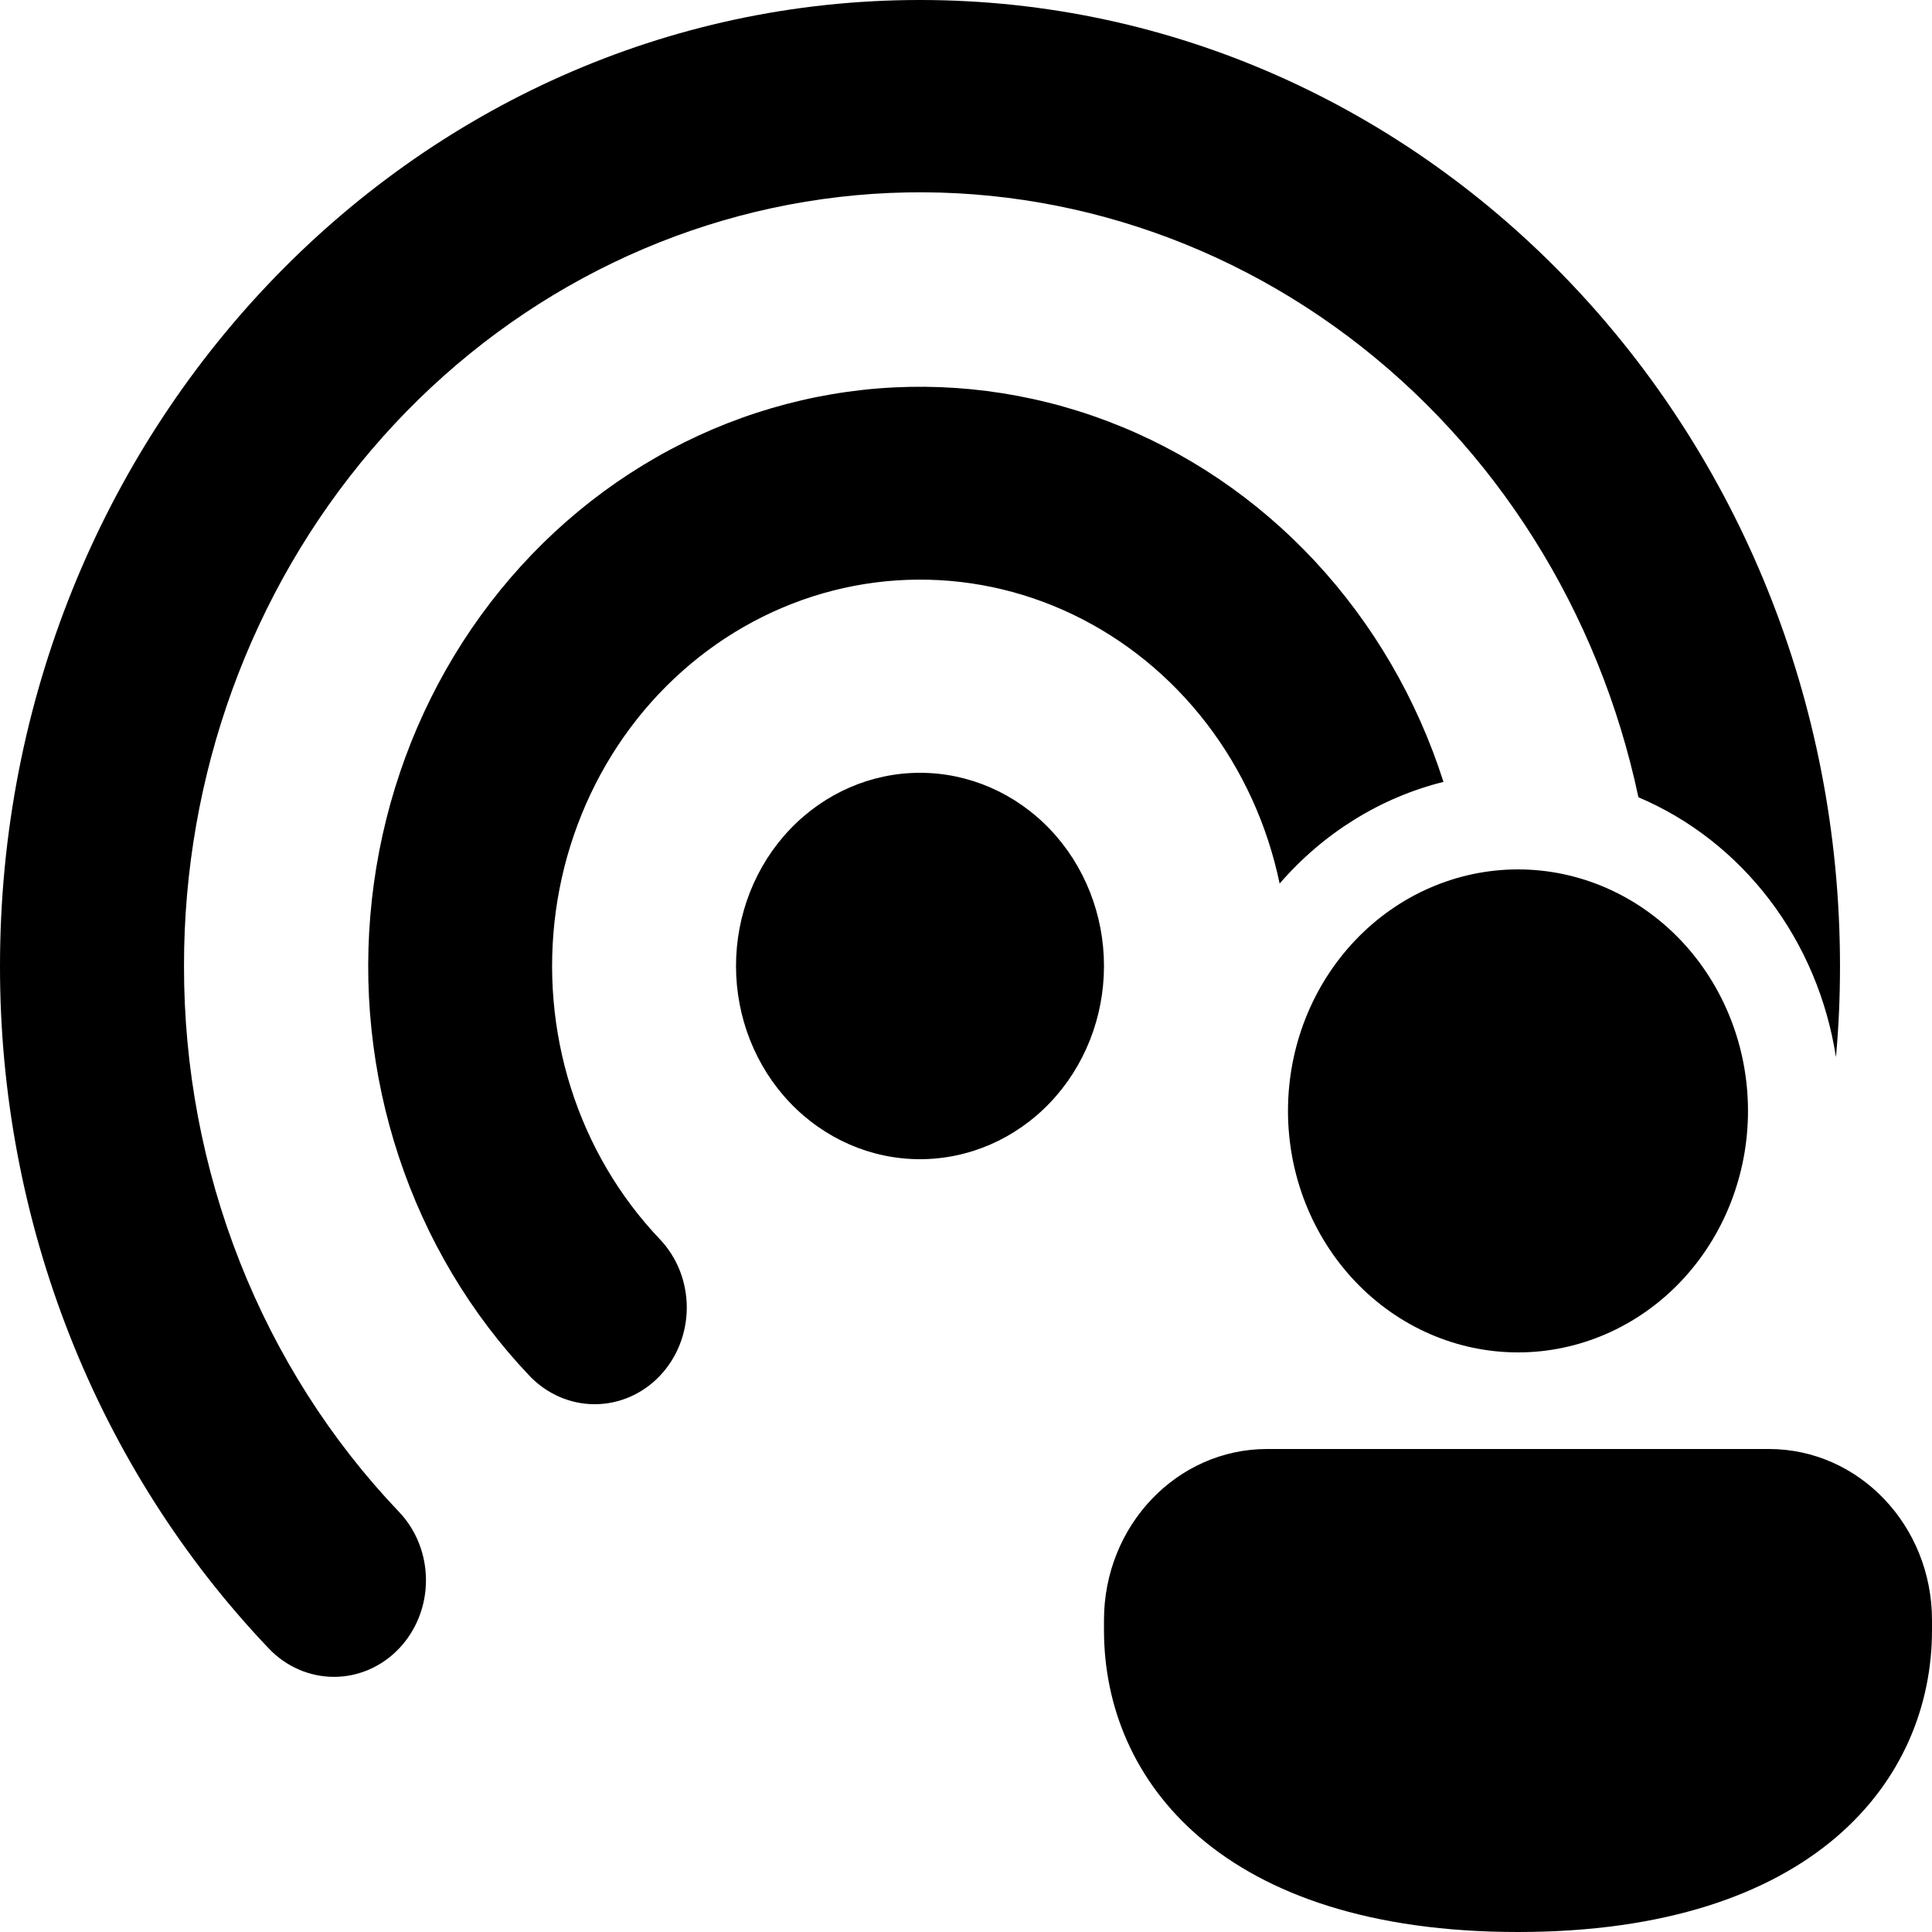 <svg width="70" height="70" viewBox="0 0 50 50" fill="white" xmlns="http://www.w3.org/2000/svg">
<path d="M4.762 25C4.756 20.072 6.484 15.315 9.613 11.643C12.742 7.97 17.052 5.639 21.717 5.098C26.382 4.556 31.073 5.843 34.891 8.709C38.708 11.576 41.383 15.822 42.402 20.633C43.733 21.197 44.903 22.113 45.799 23.291C46.694 24.469 47.285 25.87 47.514 27.358C47.586 26.582 47.619 25.795 47.619 25C47.619 11.193 36.959 0 23.809 0C10.659 0 1.85205e-05 11.193 1.85205e-05 25C-0.004 28.28 0.609 31.528 1.802 34.559C2.996 37.59 4.748 40.344 6.957 42.663C7.403 43.132 8.009 43.396 8.64 43.397C9.272 43.398 9.878 43.135 10.325 42.666C10.772 42.198 11.024 41.562 11.024 40.899C11.025 40.236 10.775 39.599 10.329 39.13C8.56 37.276 7.159 35.073 6.203 32.648C5.248 30.223 4.758 27.624 4.762 25ZM37.357 20.235C36.672 18.092 35.534 16.139 34.028 14.522C32.523 12.906 30.689 11.667 28.663 10.9C26.638 10.133 24.473 9.856 22.332 10.09C20.19 10.325 18.127 11.065 16.296 12.255C14.465 13.445 12.914 15.054 11.758 16.962C10.603 18.87 9.874 21.028 9.625 23.274C9.376 25.52 9.613 27.795 10.32 29.931C11.026 32.067 12.183 34.008 13.705 35.608C13.926 35.84 14.189 36.024 14.478 36.15C14.767 36.276 15.077 36.341 15.39 36.341C15.703 36.341 16.012 36.276 16.302 36.151C16.591 36.025 16.854 35.841 17.075 35.609C17.296 35.377 17.472 35.101 17.592 34.797C17.712 34.494 17.773 34.168 17.774 33.84C17.774 33.511 17.712 33.186 17.593 32.882C17.473 32.578 17.297 32.302 17.076 32.07C16.03 30.971 15.242 29.632 14.775 28.157C14.308 26.683 14.175 25.115 14.385 23.578C14.596 22.04 15.145 20.575 15.988 19.298C16.832 18.022 17.947 16.97 19.245 16.225C20.544 15.48 21.99 15.063 23.468 15.007C24.947 14.951 26.418 15.257 27.764 15.902C29.11 16.547 30.295 17.512 31.224 18.721C32.153 19.93 32.801 21.35 33.117 22.867C34.246 21.561 35.722 20.643 37.357 20.235ZM19.048 25C19.048 23.674 19.549 22.402 20.442 21.465C21.335 20.527 22.547 20 23.809 20C25.073 20 26.284 20.527 27.177 21.465C28.07 22.402 28.571 23.674 28.571 25C28.571 26.326 28.07 27.598 27.177 28.535C26.284 29.473 25.073 30 23.809 30C22.547 30 21.335 29.473 20.442 28.535C19.549 27.598 19.048 26.326 19.048 25ZM45.238 28.75C45.238 30.408 44.611 31.997 43.495 33.169C42.378 34.342 40.864 35 39.286 35C37.707 35 36.193 34.342 35.077 33.169C33.961 31.997 33.333 30.408 33.333 28.75C33.333 27.092 33.961 25.503 35.077 24.331C36.193 23.159 37.707 22.5 39.286 22.5C40.864 22.5 42.378 23.159 43.495 24.331C44.611 25.503 45.238 27.092 45.238 28.75ZM50 42.188C50 46.078 46.938 50 39.286 50C31.633 50 28.571 46.093 28.571 42.188V41.93C28.571 39.48 30.462 37.5 32.793 37.5H45.779C48.112 37.5 50 39.483 50 41.93V42.188Z" fill="black"/>
</svg>
